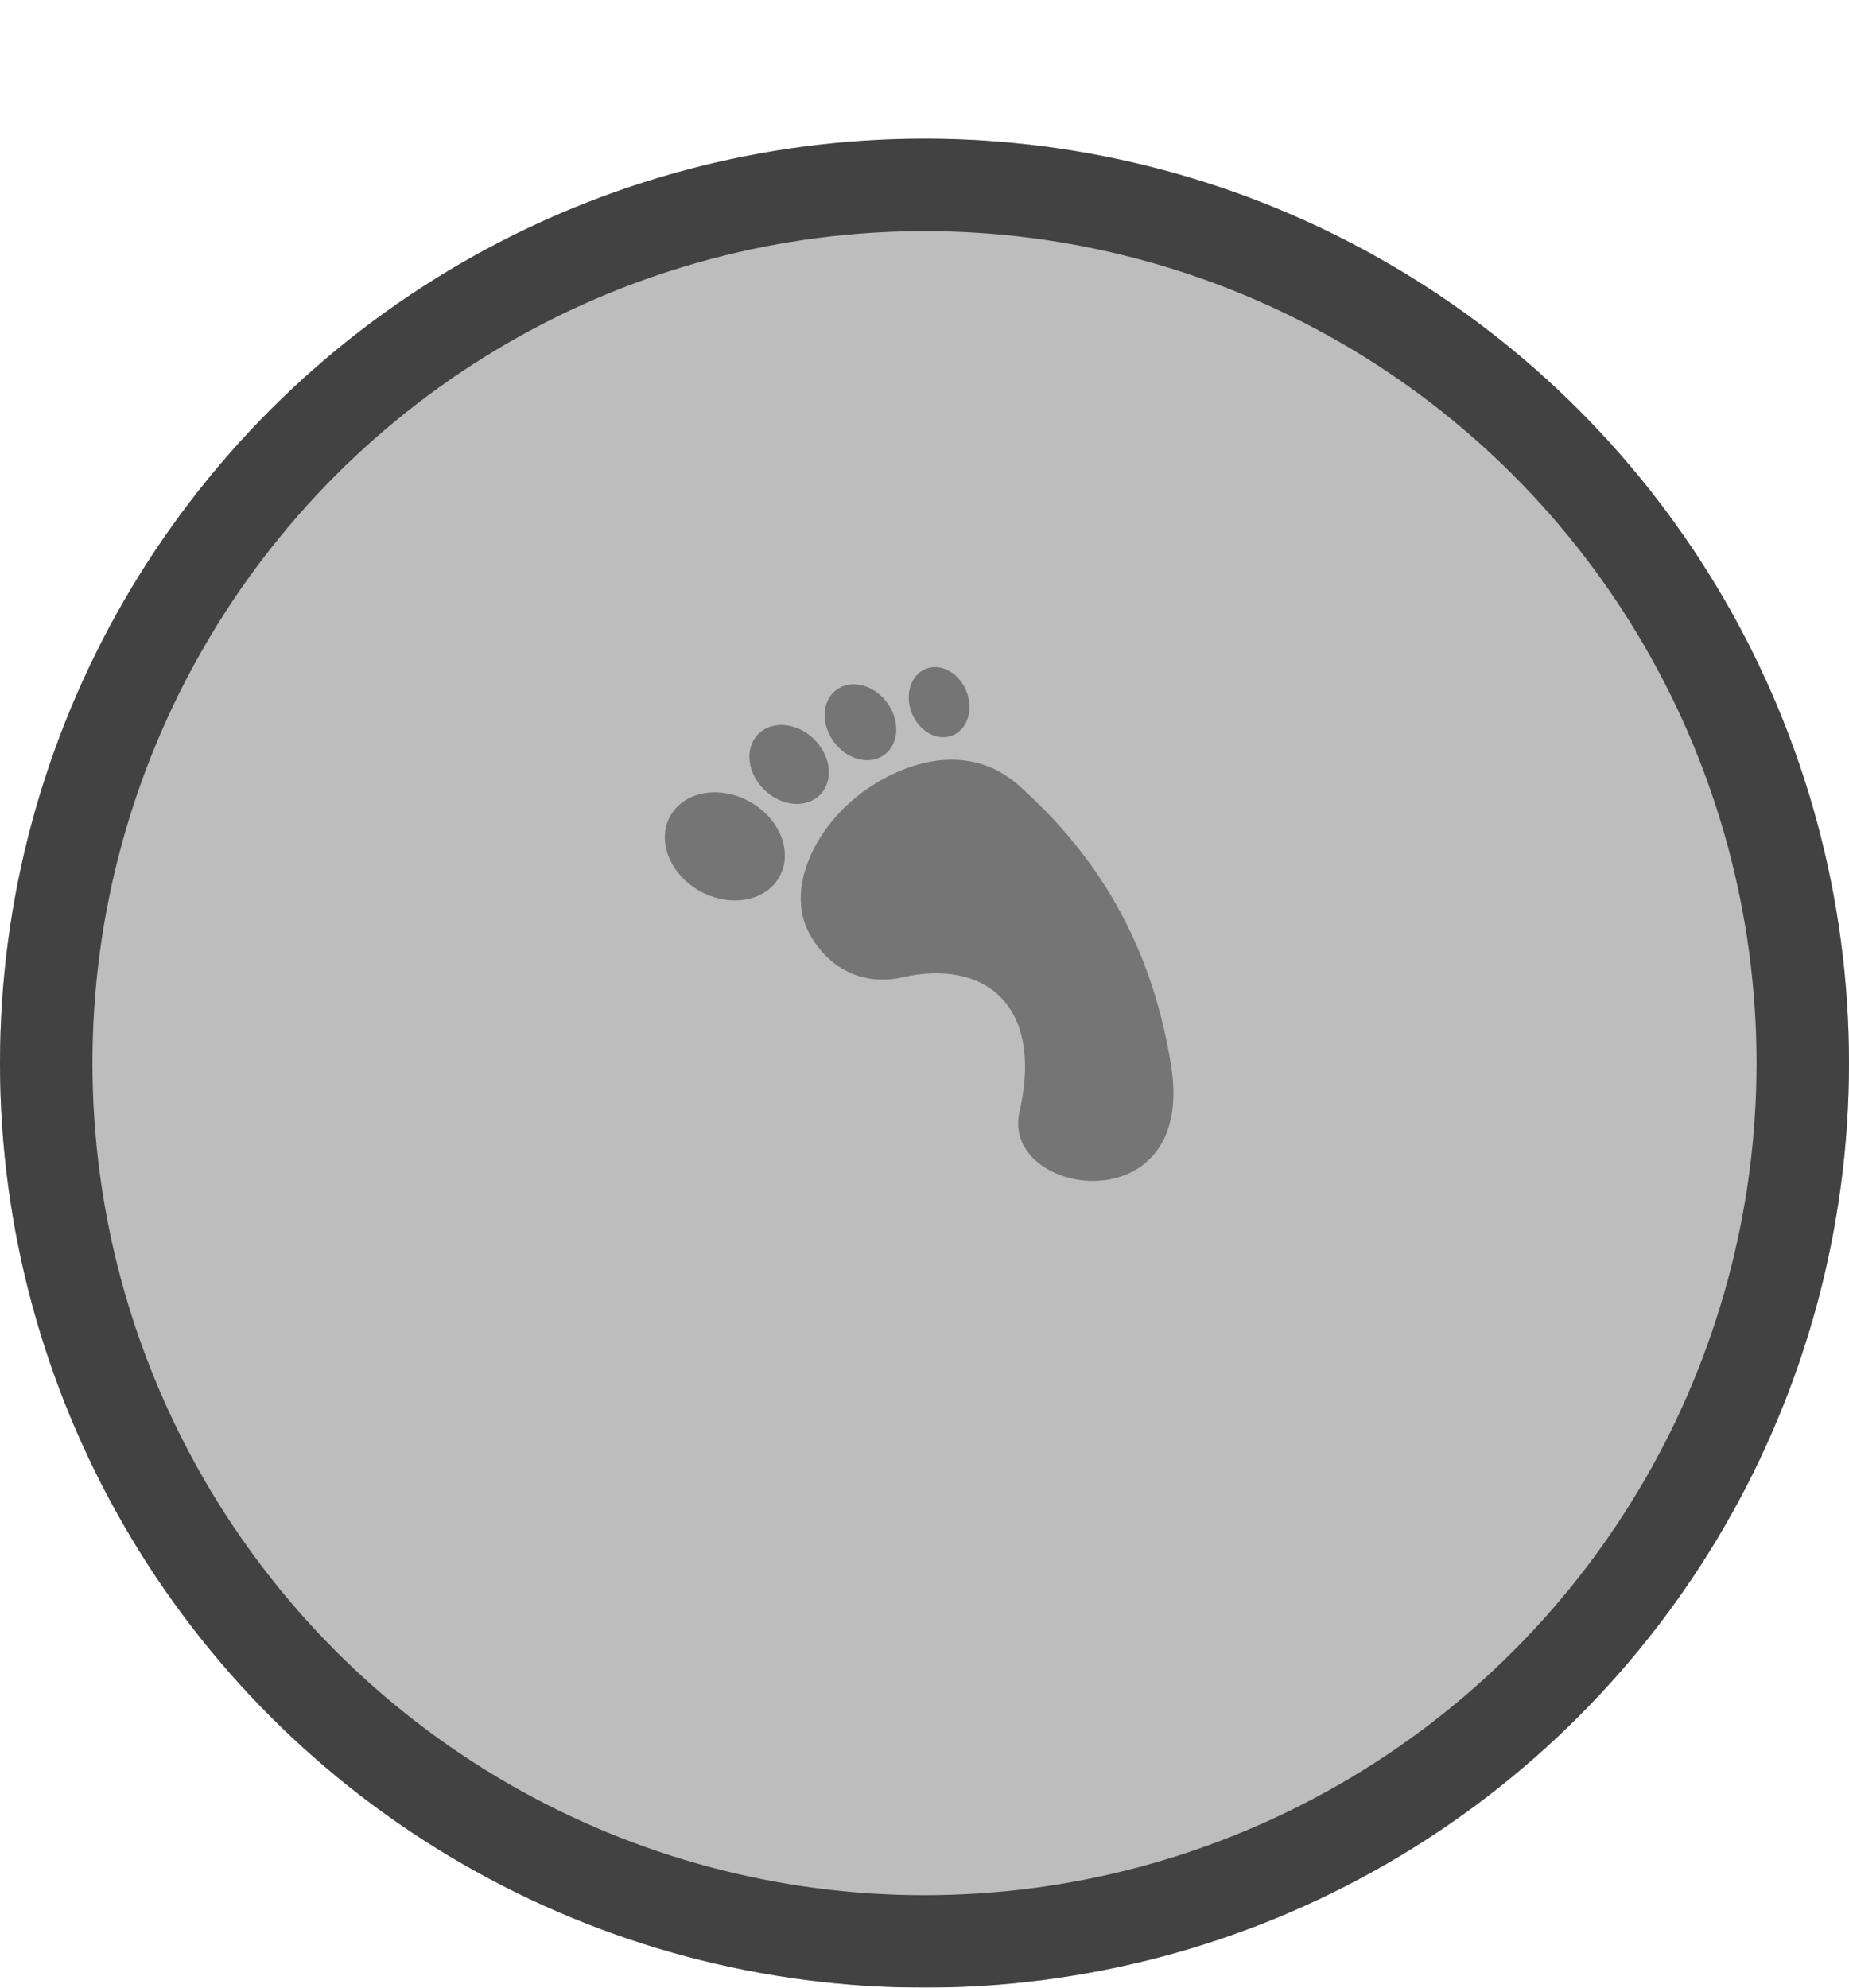 <svg width="80" height="86" viewBox="0 0 80 86" fill="none" xmlns="http://www.w3.org/2000/svg">
<g filter="url(#filter0_d_660_1380)">
<circle cx="40" cy="40" r="40" transform="matrix(-1 0 0 1 80 0)" fill="#BDBDBD"/>
<circle cx="40" cy="40" r="38" transform="matrix(-1 0 0 1 80 0)" stroke="#424242" stroke-width="4"/>
</g>
<path d="M40.439 28.861C40.993 28.854 41.56 29.265 41.816 29.913C42.131 30.711 41.856 31.567 41.202 31.825C40.549 32.083 39.764 31.645 39.449 30.848C39.134 30.05 39.409 29.194 40.063 28.936C40.183 28.888 40.31 28.863 40.439 28.861H40.439ZM36.935 29.608C37.45 29.609 38.001 29.891 38.378 30.399C38.952 31.174 38.903 32.183 38.268 32.654C37.633 33.124 36.654 32.877 36.08 32.102C35.506 31.326 35.555 30.317 36.19 29.847C36.408 29.686 36.666 29.608 36.935 29.608L36.935 29.608ZM33.783 31.368C34.267 31.362 34.793 31.567 35.211 31.973C35.955 32.693 36.08 33.77 35.49 34.379C34.9 34.989 33.818 34.899 33.074 34.179C32.33 33.458 32.206 32.381 32.796 31.772C33.054 31.505 33.406 31.372 33.783 31.368H33.783ZM41.116 32.871C42.171 32.857 43.196 33.194 44.093 33.996C46.954 36.555 49.741 40.235 50.674 46.139C51.764 53.036 43.269 51.79 44.11 48.106C45.185 43.401 42.51 41.492 39.048 42.286C37.508 42.64 35.929 42.057 35.016 40.391C33.919 38.388 35.365 35.384 37.964 33.846C38.977 33.247 40.061 32.884 41.116 32.87L41.116 32.871ZM30.932 34.281C31.425 34.282 31.947 34.413 32.437 34.685C33.742 35.411 34.319 36.866 33.724 37.935C33.13 39.003 31.59 39.281 30.285 38.556C28.98 37.83 28.404 36.376 28.999 35.307C29.37 34.639 30.11 34.28 30.932 34.281H30.932Z" fill="#757575"/>
<defs>
<filter id="filter0_d_660_1380" x="0" y="0" width="80" height="86" filterUnits="userSpaceOnUse" color-interpolation-filters="sRGB">
<feFlood flood-opacity="0" result="BackgroundImageFix"/>
<feColorMatrix in="SourceAlpha" type="matrix" values="0 0 0 0 0 0 0 0 0 0 0 0 0 0 0 0 0 0 127 0" result="hardAlpha"/>
<feOffset dy="6"/>
<feComposite in2="hardAlpha" operator="out"/>
<feColorMatrix type="matrix" values="0 0 0 0 0.459 0 0 0 0 0.459 0 0 0 0 0.459 0 0 0 1 0"/>
<feBlend mode="normal" in2="BackgroundImageFix" result="effect1_dropShadow_660_1380"/>
<feBlend mode="normal" in="SourceGraphic" in2="effect1_dropShadow_660_1380" result="shape"/>
</filter>
</defs>
</svg>
